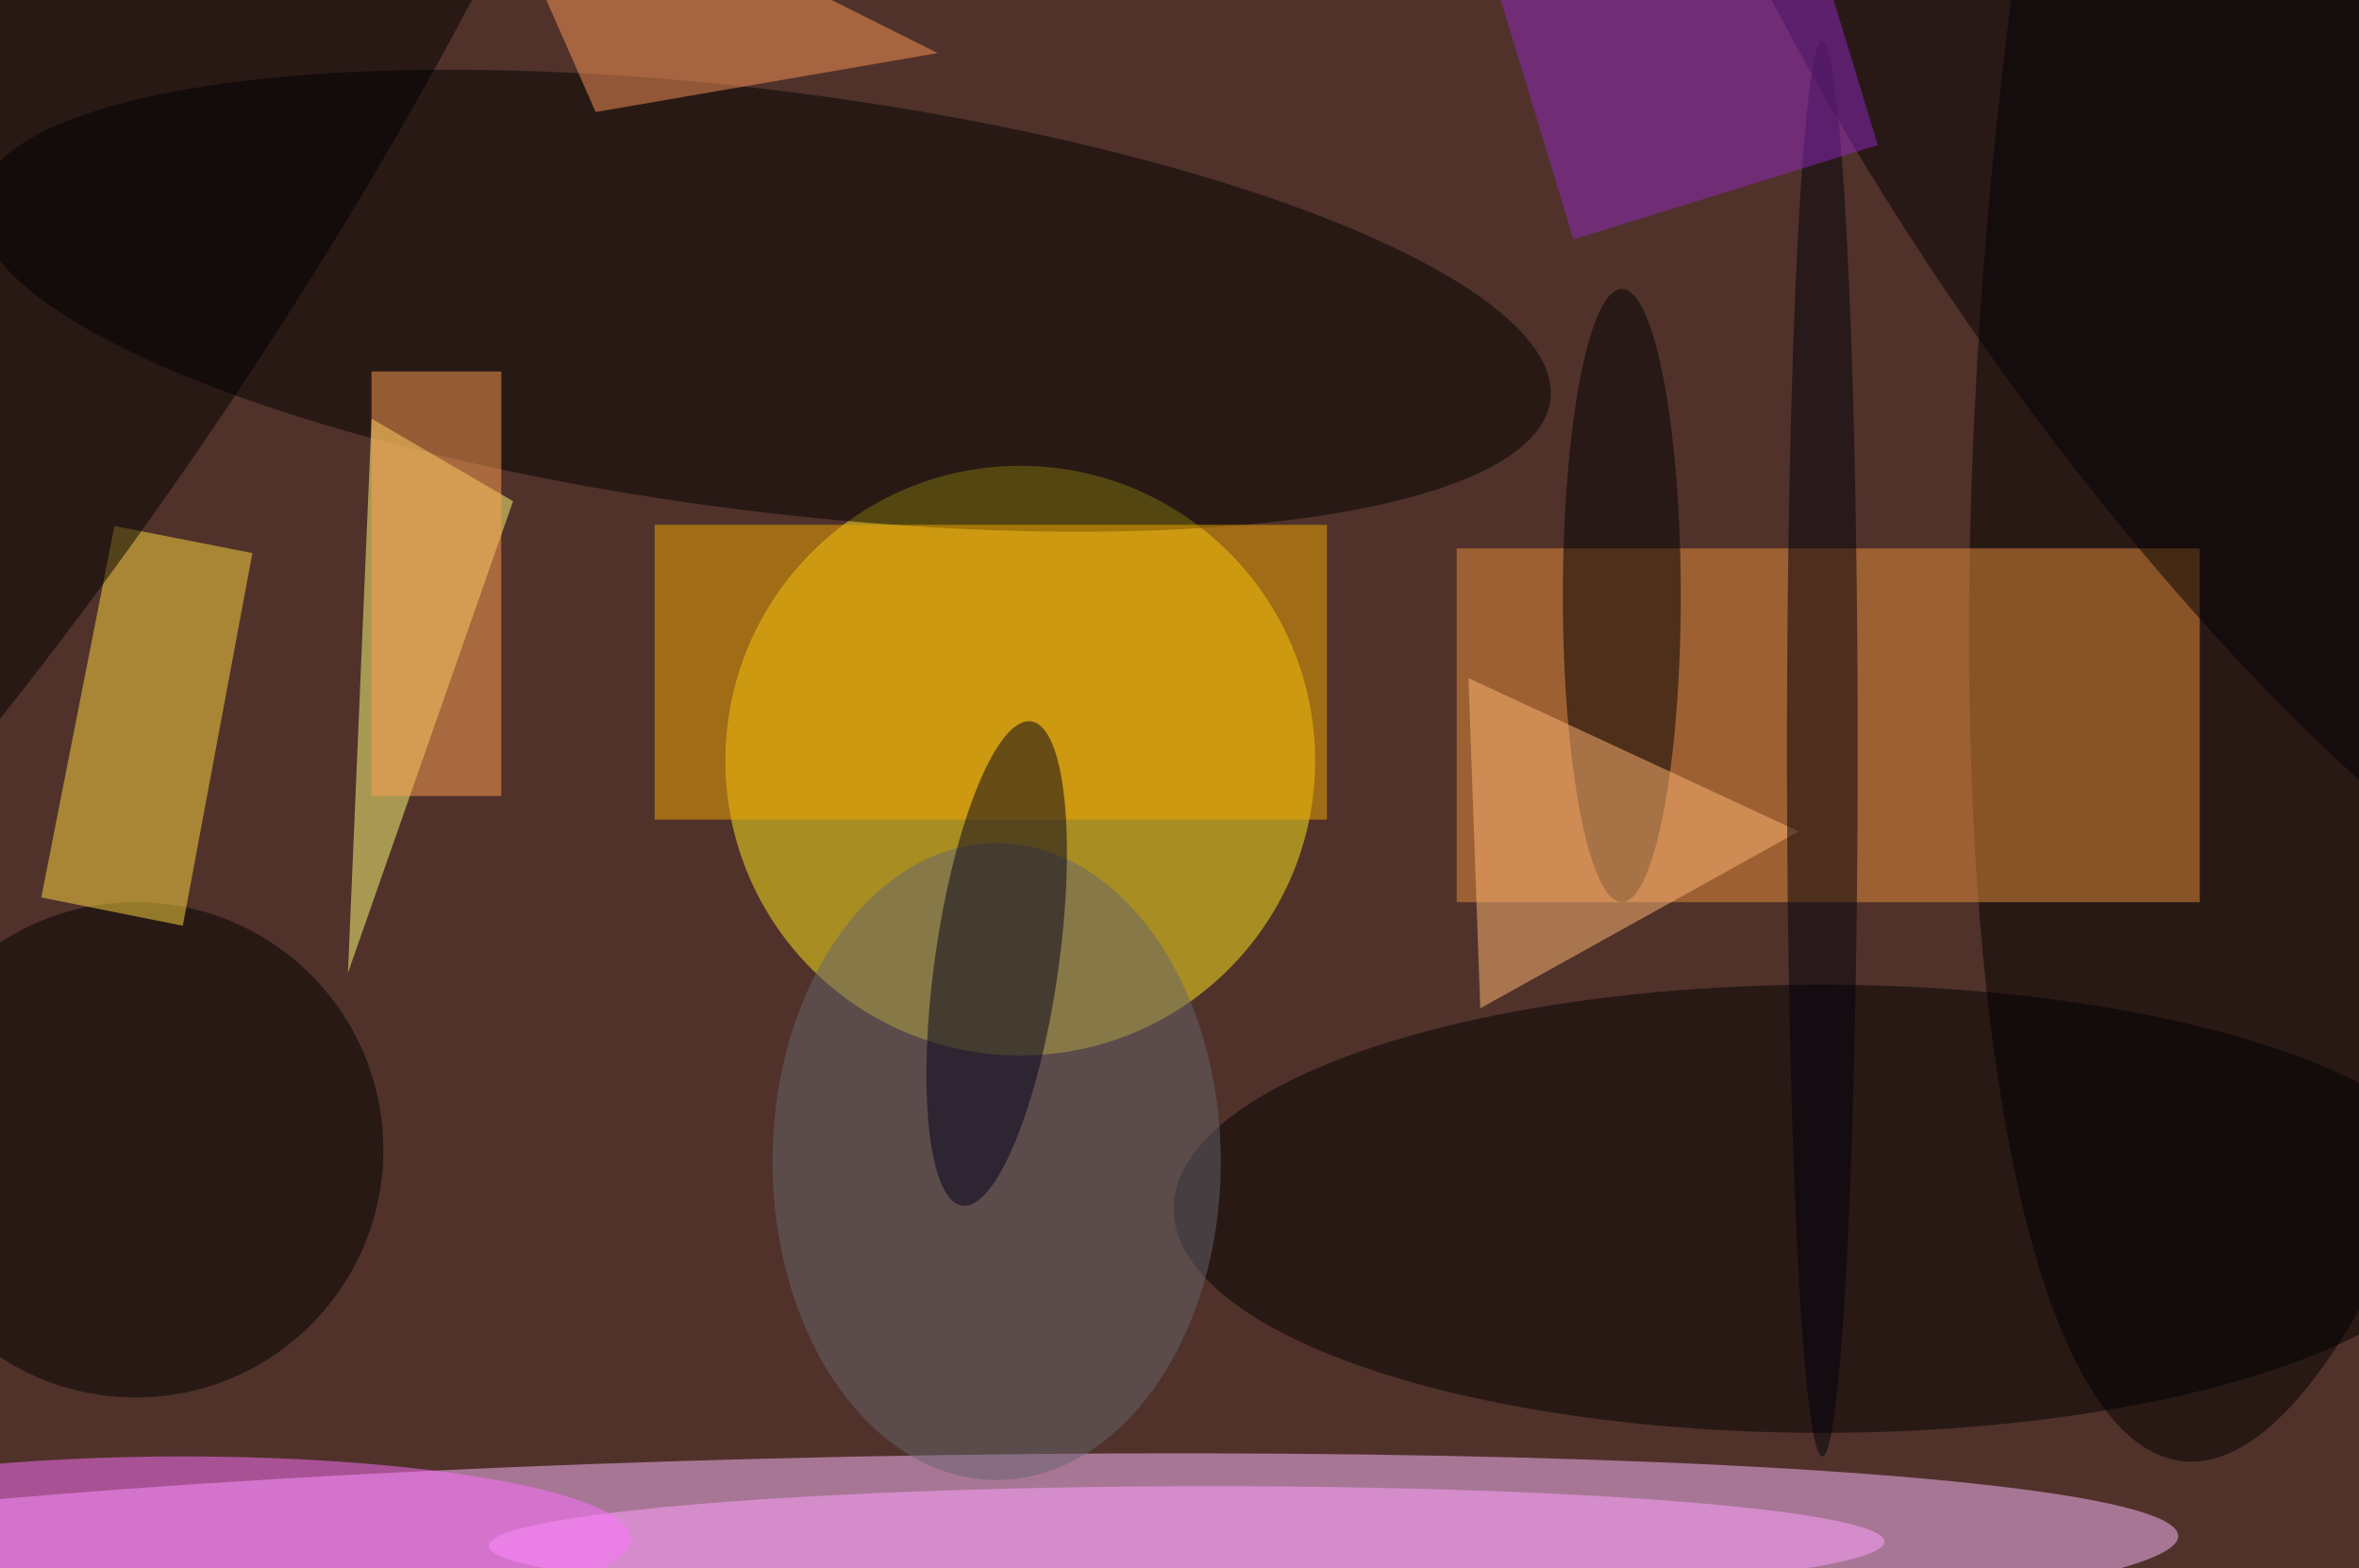 <svg xmlns="http://www.w3.org/2000/svg" viewBox="0 0 200 133"><filter id="b"><feGaussianBlur stdDeviation="12" /></filter><path fill="#50322b" d="M0 0h200v133H0z"/><g filter="url(#b)" transform="translate(.5 .5)" fill-opacity=".5"><ellipse fill="#ffeb1a" cx="86" cy="64" rx="25" ry="25"/><ellipse fill="#fbf" rx="1" ry="1" transform="matrix(-.181 -8.987 111.974 -2.259 72.2 132)"/><ellipse rx="1" ry="1" transform="matrix(-11.636 110.708 -27.396 -2.879 196.2 12.7)"/><path fill="#eb8f3b" d="M123 46h63v30h-63z"/><ellipse rx="1" ry="1" transform="matrix(66.646 8.419 -2.234 17.687 64.3 25)"/><path fill="#ffff7a" d="M29 82l2-47 12 7z"/><ellipse cx="154" cy="102" rx="55" ry="19"/><ellipse cx="11" cy="97" rx="21" ry="21"/><ellipse fill="#66646d" cx="84" cy="98" rx="19" ry="27"/><ellipse fill="#ffa5ff" rx="1" ry="1" transform="matrix(59.164 -.176 .015 4.876 100.1 130.4)"/><path fill="#ffda40" d="M9.2 44.1l11.7 2.3L15 78 3 75.6z"/><ellipse fill="#000003" cx="137" cy="50" rx="5" ry="26"/><path fill="#f0a700" d="M55 44h57v25H55z"/><ellipse rx="1" ry="1" transform="matrix(17.716 11.995 -53.586 79.146 0 23.6)"/><path fill="#ffb975" d="M124 57l1 28 27-15z"/><ellipse fill="#00000b" cx="154" cy="63" rx="3" ry="60"/><ellipse fill="#000005" rx="1" ry="1" transform="matrix(-45.421 -65.525 18.779 -13.017 185.2 14)"/><ellipse fill="#02001b" rx="1" ry="1" transform="matrix(2.922 -20.529 5.191 .739 84 81.2)"/><path fill="#9126c0" d="M158.7 11.8l-25.8 8-9.6-31.6 25.8-8z"/><ellipse fill="#ff73ff" cx="15" cy="130" rx="38" ry="7"/><path fill="#fc9657" d="M39-16L50 9l29-5z"/><path fill="#ffa053" d="M31 31h11v36H31z"/></g></svg>